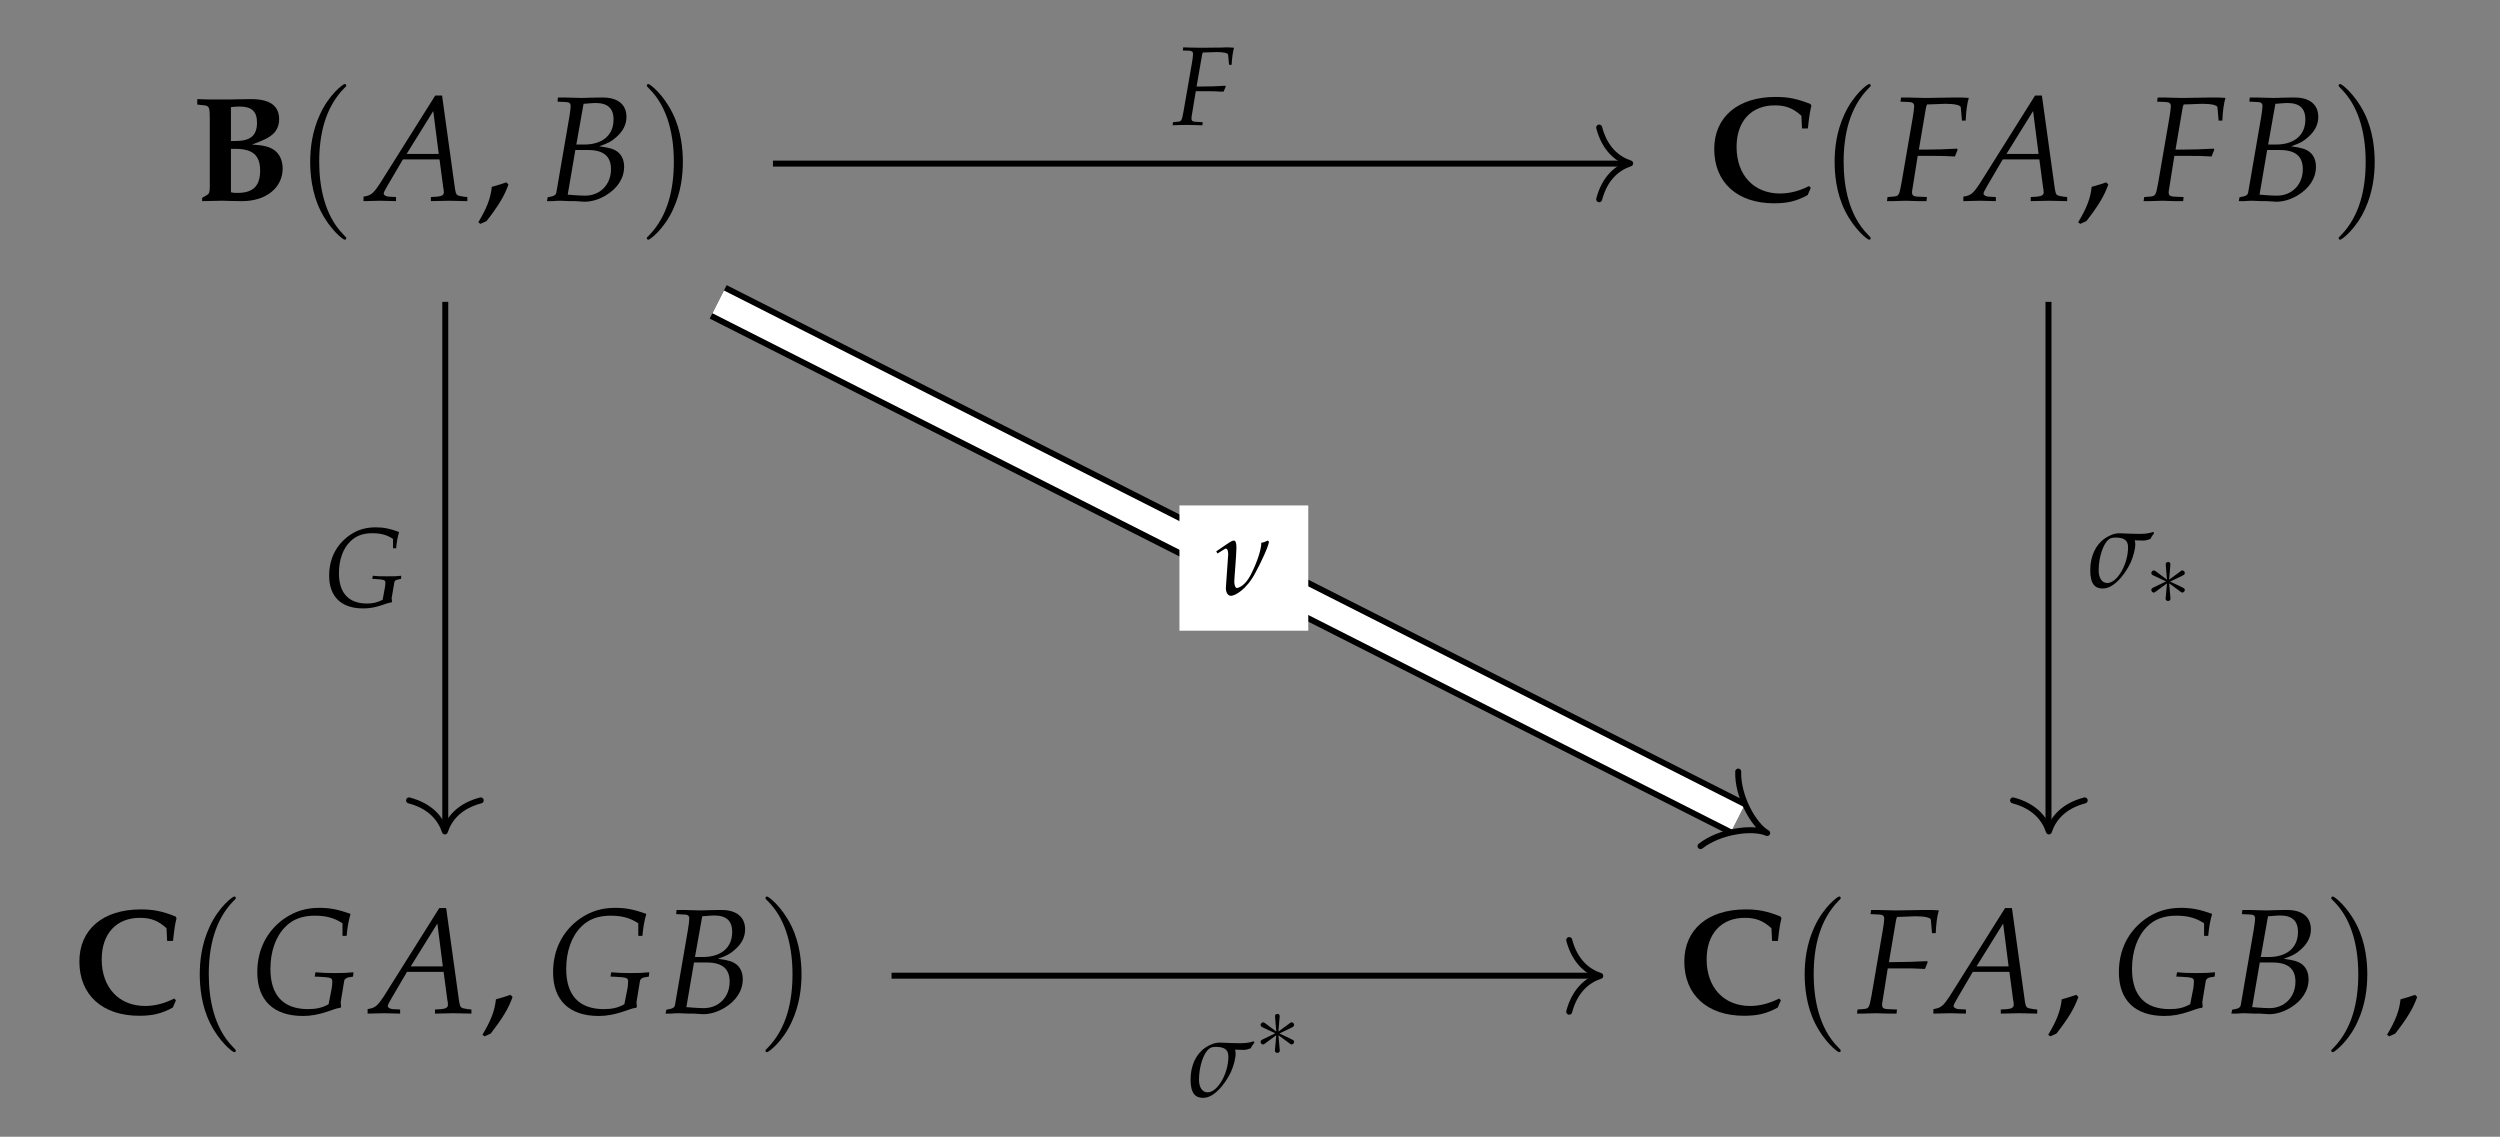<?xml version="1.0" encoding="UTF-8"?>
<svg xmlns="http://www.w3.org/2000/svg" xmlns:xlink="http://www.w3.org/1999/xlink" width="199.428pt" height="90.68pt" viewBox="0 0 199.428 90.68" version="1.2">
<rect x="0" y="0" width="199.428" height="90.68" fill="#808080" stroke="none"/>
<defs>
<g>
<symbol overflow="visible" id="glyph0-0">
<path style="stroke:none;" d=""/>
</symbol>
<symbol overflow="visible" id="glyph0-1">
<path style="stroke:none;" d="M 3.766 -8.094 C 3.484 -8.078 2.656 -8.078 2.469 -8.078 C 2.297 -8.078 1.953 -8.078 1.406 -8.078 L 0.469 -8.109 L 0.469 -7.672 L 0.906 -7.625 C 1.438 -7.578 1.469 -7.516 1.469 -6.469 L 1.469 -1.125 C 1.469 -0.719 1.422 -0.547 1.234 -0.453 L 0.859 -0.234 L 0.859 0.031 C 1.719 0.016 2.031 0 2.359 0 C 2.531 0 2.781 0 3.078 0.016 C 3.688 0.031 4.016 0.031 4.047 0.031 C 5.953 0.031 7.281 -1.031 7.281 -2.578 C 7.281 -3.203 7.031 -3.734 6.625 -4.031 C 6.188 -4.328 5.781 -4.422 4.828 -4.484 C 5.828 -4.844 6.172 -5.016 6.547 -5.359 C 6.828 -5.625 7 -6.047 7 -6.5 C 7 -7.578 6.266 -8.109 4.75 -8.109 Z M 3.156 -4.141 L 3.516 -4.141 C 4.891 -4.141 5.484 -3.625 5.484 -2.406 C 5.484 -1.172 4.922 -0.625 3.672 -0.625 C 3.484 -0.625 3.359 -0.625 3.156 -0.672 Z M 3.156 -7.469 C 3.438 -7.5 3.625 -7.516 3.844 -7.516 C 4.812 -7.516 5.234 -7.125 5.234 -6.234 C 5.234 -5.203 4.719 -4.766 3.516 -4.766 L 3.156 -4.766 Z M 3.156 -7.469 "/>
</symbol>
<symbol overflow="visible" id="glyph0-2">
<path style="stroke:none;" d="M 8.234 -1.031 L 8.094 -1.172 C 7.328 -0.781 6.547 -0.578 5.781 -0.578 C 3.688 -0.578 2.312 -2.047 2.312 -4.297 C 2.312 -6.344 3.484 -7.609 5.359 -7.609 C 6.25 -7.609 6.828 -7.375 7.484 -6.781 L 7.531 -5.766 L 8 -5.766 C 8.125 -6.906 8.172 -7.125 8.281 -7.578 L 8.203 -7.719 C 7.125 -8.141 6.453 -8.281 5.422 -8.281 C 2.406 -8.281 0.531 -6.672 0.531 -4.125 C 0.531 -1.469 2.359 0.203 5.297 0.203 C 6.391 0.203 7.094 0.031 7.984 -0.453 Z M 8.234 -1.031 "/>
</symbol>
<symbol overflow="visible" id="glyph1-0">
<path style="stroke:none;" d=""/>
</symbol>
<symbol overflow="visible" id="glyph1-1">
<path style="stroke:none;" d="M 4.109 2.984 C 4.109 2.938 4.109 2.922 3.891 2.703 C 2.344 1.141 1.953 -1.203 1.953 -3.109 C 1.953 -5.266 2.422 -7.422 3.938 -8.969 C 4.109 -9.125 4.109 -9.141 4.109 -9.188 C 4.109 -9.266 4.062 -9.312 3.984 -9.312 C 3.859 -9.312 2.734 -8.469 2.016 -6.891 C 1.375 -5.516 1.234 -4.141 1.234 -3.109 C 1.234 -2.141 1.359 -0.625 2.047 0.766 C 2.797 2.297 3.859 3.109 3.984 3.109 C 4.062 3.109 4.109 3.062 4.109 2.984 Z M 4.109 2.984 "/>
</symbol>
<symbol overflow="visible" id="glyph1-2">
<path style="stroke:none;" d="M 3.578 -3.109 C 3.578 -4.062 3.453 -5.578 2.766 -6.969 C 2.016 -8.5 0.953 -9.312 0.828 -9.312 C 0.75 -9.312 0.703 -9.25 0.703 -9.188 C 0.703 -9.141 0.703 -9.125 0.938 -8.891 C 2.156 -7.672 2.859 -5.688 2.859 -3.109 C 2.859 -0.984 2.406 1.203 0.875 2.766 C 0.703 2.922 0.703 2.938 0.703 2.984 C 0.703 3.047 0.75 3.109 0.828 3.109 C 0.953 3.109 2.078 2.266 2.797 0.688 C 3.438 -0.688 3.578 -2.062 3.578 -3.109 Z M 3.578 -3.109 "/>
</symbol>
<symbol overflow="visible" id="glyph2-0">
<path style="stroke:none;" d=""/>
</symbol>
<symbol overflow="visible" id="glyph2-1">
<path style="stroke:none;" d="M 5.5 -8.391 L 1.062 -1.328 C 0.625 -0.672 0.422 -0.469 0.016 -0.375 L -0.219 -0.328 L -0.219 0.031 C 0.875 0 0.875 0 1.109 0 C 1.328 0 1.359 0 2.375 0.031 L 2.375 -0.297 L 1.766 -0.328 C 1.578 -0.344 1.391 -0.453 1.391 -0.562 C 1.391 -0.656 1.469 -0.828 1.703 -1.219 L 2.922 -3.297 L 5.844 -3.297 L 6.141 -1.062 L 6.141 -1.031 C 6.141 -1.016 6.156 -0.969 6.172 -0.922 C 6.172 -0.828 6.188 -0.703 6.188 -0.656 C 6.188 -0.469 6.016 -0.359 5.672 -0.328 L 5.156 -0.297 L 5.156 0.031 C 6.375 0 6.375 0 6.609 0 C 6.844 0 6.844 0 8.062 0.031 L 8.062 -0.297 L 7.75 -0.328 C 7.188 -0.422 7.172 -0.422 7.078 -0.953 L 6.047 -8.391 Z M 5.344 -7.156 L 5.781 -3.734 L 3.219 -3.734 Z M 5.344 -7.156 "/>
</symbol>
<symbol overflow="visible" id="glyph2-2">
<path style="stroke:none;" d="M 1.156 -7.906 L 1.781 -7.875 C 2.078 -7.875 2.203 -7.781 2.203 -7.562 C 2.203 -7.391 2.156 -7.016 2.094 -6.656 L 1.062 -0.656 C 1.016 -0.438 0.875 -0.359 0.375 -0.281 L 0.312 0.031 L 0.75 0.031 C 1.078 0 1.25 0 1.391 0 C 1.531 0 1.828 0.016 2.141 0.031 L 2.578 0.031 L 2.828 0.047 C 3.047 0.062 3.203 0.078 3.297 0.078 C 3.875 0.078 4.438 -0.094 5 -0.422 C 5.938 -0.984 6.469 -1.797 6.469 -2.703 C 6.469 -3.219 6.297 -3.609 5.984 -3.875 C 5.672 -4.125 5.312 -4.234 4.484 -4.344 C 5.172 -4.578 5.469 -4.734 5.828 -5.062 C 6.375 -5.531 6.656 -6.078 6.656 -6.688 C 6.656 -7.672 5.969 -8.234 4.781 -8.234 C 4.75 -8.234 4.625 -8.234 4.453 -8.234 L 3.703 -8.219 C 3.562 -8.203 3.125 -8.203 2.984 -8.203 C 2.766 -8.203 2.391 -8.219 1.812 -8.234 L 1.188 -8.234 Z M 2.578 -4.047 L 3.594 -4.047 C 4.828 -4.047 5.422 -3.547 5.422 -2.516 C 5.422 -1.281 4.547 -0.406 3.359 -0.406 C 3.125 -0.406 2.781 -0.422 2.375 -0.453 C 2.312 -0.469 2.172 -0.469 1.969 -0.484 Z M 3.234 -7.734 C 3.375 -7.734 3.391 -7.75 3.641 -7.766 C 3.891 -7.781 4.047 -7.797 4.188 -7.797 C 5.156 -7.797 5.625 -7.375 5.625 -6.484 C 5.625 -5.234 4.75 -4.484 3.281 -4.484 L 2.656 -4.484 Z M 3.234 -7.734 "/>
</symbol>
<symbol overflow="visible" id="glyph2-3">
<path style="stroke:none;" d="M 3.406 -7.688 L 4.672 -7.734 C 5.406 -7.734 5.875 -7.625 5.891 -7.453 L 5.984 -6.391 L 6.281 -6.391 C 6.312 -7.141 6.391 -7.75 6.531 -8.203 C 6.266 -8.234 5.922 -8.234 5.734 -8.234 L 5.234 -8.234 L 3.281 -8.203 L 2.922 -8.203 C 2.625 -8.203 2.156 -8.219 1.703 -8.234 L 1.125 -8.234 L 1.078 -7.906 L 1.75 -7.875 C 2.031 -7.875 2.172 -7.766 2.172 -7.562 C 2.172 -7.391 2.125 -7.016 2.062 -6.656 L 1.172 -1.484 C 0.969 -0.391 0.969 -0.375 0.469 -0.328 L 0.047 -0.297 L 0 0.031 L 0.406 0.031 C 0.875 0.016 1.266 0 1.516 0 C 1.719 0 2.078 0.016 2.531 0.031 L 3.156 0.031 L 3.188 -0.297 L 2.422 -0.328 C 2.109 -0.344 2 -0.438 2 -0.672 C 2 -0.75 2.016 -0.875 2.031 -0.922 L 2.453 -3.578 L 3.844 -3.578 C 4.172 -3.578 4.531 -3.578 5.109 -3.547 L 5.422 -3.531 L 5.641 -4.078 L 5.594 -4.156 C 4.625 -4.109 3.922 -4.078 2.984 -4.078 L 2.547 -4.078 L 3.094 -7.312 C 3.125 -7.5 3.141 -7.562 3.203 -7.688 Z M 3.406 -7.688 "/>
</symbol>
<symbol overflow="visible" id="glyph2-4">
<path style="stroke:none;" d="M 6.281 -0.719 C 5.75 -0.422 5.281 -0.328 4.641 -0.328 C 2.672 -0.328 1.641 -1.422 1.641 -3.531 C 1.641 -4.922 2.062 -6.125 2.828 -6.891 C 3.406 -7.484 4.172 -7.781 5.172 -7.781 C 6.078 -7.781 6.734 -7.609 7.391 -7.172 L 7.391 -6.172 L 7.719 -6.172 C 7.781 -6.859 7.875 -7.375 8.031 -7.922 C 7.047 -8.281 6.375 -8.406 5.547 -8.406 C 4.453 -8.406 3.578 -8.125 2.719 -7.531 C 1.328 -6.531 0.594 -5.047 0.594 -3.266 C 0.594 -1.031 1.891 0.219 4.234 0.219 C 4.875 0.219 5.484 0.109 6.219 -0.141 L 6.578 -0.266 C 6.875 -0.375 7.078 -0.422 7.234 -0.438 L 7.281 -0.531 C 7.266 -0.688 7.25 -0.781 7.25 -0.875 C 7.25 -0.906 7.25 -0.953 7.266 -1 L 7.531 -2.609 C 7.562 -2.719 7.703 -2.828 7.859 -2.859 L 8.234 -2.922 L 8.266 -3.266 C 7.797 -3.219 7.375 -3.203 6.781 -3.203 C 6.172 -3.203 5.734 -3.219 5.234 -3.266 L 5.172 -2.922 L 5.578 -2.906 C 6.484 -2.859 6.578 -2.812 6.578 -2.531 C 6.578 -2.344 6.562 -2.109 6.5 -1.828 Z M 6.281 -0.719 "/>
</symbol>
<symbol overflow="visible" id="glyph3-0">
<path style="stroke:none;" d=""/>
</symbol>
<symbol overflow="visible" id="glyph3-1">
<path style="stroke:none;" d="M 2.422 -1.469 C 2.109 -1.359 1.891 -1.281 1.266 -1.109 C 1.172 -0.203 0.875 0.578 0.188 1.719 L 0.359 1.844 L 0.844 1.625 C 1.812 0.375 2.266 -0.375 2.594 -1.297 Z M 2.422 -1.469 "/>
</symbol>
<symbol overflow="visible" id="glyph4-0">
<path style="stroke:none;" d=""/>
</symbol>
<symbol overflow="visible" id="glyph4-1">
<path style="stroke:none;" d="M 2.562 -5.781 L 3.5 -5.812 C 4.062 -5.812 4.422 -5.734 4.422 -5.594 L 4.5 -4.797 L 4.703 -4.797 C 4.734 -5.359 4.797 -5.812 4.891 -6.156 C 4.703 -6.172 4.453 -6.188 4.297 -6.188 L 3.938 -6.172 L 2.453 -6.156 L 2.203 -6.156 C 1.969 -6.156 1.625 -6.172 1.281 -6.172 L 0.844 -6.188 L 0.812 -5.938 L 1.312 -5.922 C 1.531 -5.906 1.625 -5.828 1.625 -5.672 C 1.625 -5.547 1.594 -5.266 1.547 -5 L 0.875 -1.125 C 0.719 -0.297 0.719 -0.281 0.359 -0.25 L 0.031 -0.219 L 0 0.031 L 0.297 0.016 C 0.656 0.016 0.953 0 1.141 0 C 1.297 0 1.562 0.016 1.906 0.016 L 2.375 0.031 L 2.391 -0.219 L 1.828 -0.25 C 1.578 -0.266 1.5 -0.328 1.5 -0.516 C 1.5 -0.562 1.516 -0.656 1.516 -0.703 L 1.844 -2.688 L 2.891 -2.688 C 3.125 -2.688 3.406 -2.688 3.828 -2.656 L 4.062 -2.656 L 4.234 -3.062 L 4.203 -3.125 C 3.484 -3.078 2.938 -3.062 2.25 -3.062 L 1.906 -3.062 L 2.328 -5.484 C 2.344 -5.625 2.359 -5.672 2.406 -5.781 Z M 2.562 -5.781 "/>
</symbol>
<symbol overflow="visible" id="glyph4-2">
<path style="stroke:none;" d="M 4.719 -0.531 C 4.312 -0.328 3.969 -0.234 3.484 -0.234 C 2 -0.234 1.234 -1.078 1.234 -2.656 C 1.234 -3.703 1.547 -4.609 2.125 -5.172 C 2.562 -5.625 3.141 -5.844 3.875 -5.844 C 4.562 -5.844 5.047 -5.719 5.547 -5.391 L 5.547 -4.641 L 5.797 -4.641 C 5.844 -5.141 5.906 -5.531 6.031 -5.938 C 5.297 -6.219 4.781 -6.312 4.172 -6.312 C 3.344 -6.312 2.688 -6.109 2.047 -5.656 C 1 -4.891 0.453 -3.797 0.453 -2.453 C 0.453 -0.781 1.422 0.156 3.172 0.156 C 3.656 0.156 4.125 0.078 4.672 -0.109 L 4.938 -0.203 C 5.172 -0.281 5.312 -0.312 5.438 -0.328 L 5.469 -0.391 C 5.453 -0.516 5.438 -0.594 5.438 -0.656 C 5.438 -0.672 5.438 -0.719 5.453 -0.75 L 5.656 -1.953 C 5.672 -2.031 5.781 -2.125 5.906 -2.141 L 6.188 -2.203 L 6.203 -2.453 C 5.859 -2.406 5.547 -2.406 5.078 -2.406 C 4.625 -2.406 4.312 -2.406 3.938 -2.453 L 3.891 -2.203 L 4.188 -2.188 C 4.859 -2.141 4.938 -2.109 4.938 -1.891 C 4.938 -1.766 4.922 -1.578 4.875 -1.375 Z M 4.719 -0.531 "/>
</symbol>
<symbol overflow="visible" id="glyph5-0">
<path style="stroke:none;" d=""/>
</symbol>
<symbol overflow="visible" id="glyph5-1">
<path style="stroke:none;" d="M 5.188 -4.422 C 4.953 -4.328 4.547 -4.266 4.25 -4.266 C 3.984 -4.266 3.547 -4.266 3.297 -4.281 C 3.016 -4.297 2.703 -4.312 2.5 -4.312 C 2.094 -4.312 1.719 -4.172 1.328 -3.906 C 0.578 -3.391 0.156 -2.469 0.156 -1.359 C 0.156 -0.234 0.562 0.094 1.141 0.094 C 1.531 0.094 1.906 -0.078 2.328 -0.484 C 2.719 -0.844 3.109 -1.406 3.375 -1.969 C 3.594 -2.453 3.75 -3.062 3.75 -3.438 C 3.75 -3.547 3.734 -3.656 3.703 -3.75 C 4 -3.734 4.25 -3.734 4.453 -3.734 C 4.609 -3.734 4.812 -3.812 4.953 -3.859 C 5.047 -4.047 5.078 -4.094 5.25 -4.312 Z M 2.141 -3.969 C 2.688 -3.969 3.172 -3.875 3.172 -3.188 C 3.172 -1.844 2.312 -0.344 1.516 -0.344 C 1.078 -0.344 0.828 -0.766 0.828 -1.344 C 0.828 -2.406 1.188 -3.469 1.625 -3.812 C 1.734 -3.922 1.938 -3.969 2.141 -3.969 Z M 2.141 -3.969 "/>
</symbol>
<symbol overflow="visible" id="glyph5-2">
<path style="stroke:none;" d="M 0.031 -3.453 L 0.125 -3.281 L 0.609 -3.578 C 0.703 -3.641 0.75 -3.672 0.797 -3.672 C 0.922 -3.672 0.984 -3.484 0.984 -3.219 C 0.984 -3.203 0.797 -0.641 0.797 -0.531 C 0.797 -0.156 0.969 0.094 1.203 0.094 C 1.531 0.094 2.453 -0.406 3.156 -1.75 C 3.594 -2.547 4.234 -3.922 4.234 -4.234 L 4.141 -4.312 C 3.875 -4.203 3.812 -4.156 3.625 -4.141 C 3.625 -3.359 3.031 -2.062 2.781 -1.578 C 2.328 -0.719 1.844 -0.531 1.656 -0.531 C 1.562 -0.531 1.469 -0.766 1.469 -1.031 C 1.469 -1.297 1.641 -3.188 1.641 -3.75 C 1.641 -4.125 1.578 -4.312 1.438 -4.312 C 1.312 -4.312 1.203 -4.25 0.766 -3.953 Z M 0.031 -3.453 "/>
</symbol>
<symbol overflow="visible" id="glyph6-0">
<path style="stroke:none;" d=""/>
</symbol>
<symbol overflow="visible" id="glyph6-1">
<path style="stroke:none;" d="M 1.984 -3.094 C 2 -3.188 2 -3.359 1.812 -3.359 C 1.688 -3.359 1.594 -3.266 1.625 -3.172 L 1.625 -3.078 L 1.719 -1.953 L 0.797 -2.641 C 0.734 -2.672 0.719 -2.688 0.672 -2.688 C 0.562 -2.688 0.469 -2.578 0.469 -2.484 C 0.469 -2.359 0.547 -2.344 0.609 -2.297 L 1.641 -1.812 L 0.641 -1.328 C 0.531 -1.266 0.469 -1.234 0.469 -1.125 C 0.469 -1.016 0.562 -0.922 0.672 -0.922 C 0.719 -0.922 0.734 -0.922 0.906 -1.062 L 1.719 -1.656 L 1.609 -0.438 C 1.609 -0.281 1.75 -0.25 1.797 -0.25 C 1.891 -0.25 2 -0.297 2 -0.438 L 1.891 -1.656 L 2.812 -0.984 C 2.875 -0.938 2.891 -0.922 2.938 -0.922 C 3.047 -0.922 3.141 -1.031 3.141 -1.125 C 3.141 -1.234 3.078 -1.266 2.984 -1.312 C 2.547 -1.531 2.547 -1.531 1.969 -1.797 L 2.969 -2.281 C 3.078 -2.344 3.141 -2.375 3.141 -2.484 C 3.141 -2.594 3.047 -2.688 2.938 -2.688 C 2.891 -2.688 2.875 -2.688 2.703 -2.547 L 1.891 -1.953 Z M 1.984 -3.094 "/>
</symbol>
</g>
<clipPath id="clip1">
  <path d="M 14 0 L 181 0 L 181 90.359 L 14 90.359 Z M 14 0 "/>
</clipPath>
<clipPath id="clip2">
  <path d="M 28 0 L 168 0 L 168 90.359 L 28 90.359 Z M 28 0 "/>
</clipPath>
</defs>
<g id="surface1">
<g style="fill:rgb(0%,0%,0%);fill-opacity:1;">
  <use xlink:href="#glyph0-1" x="15.267" y="16.014"/>
</g>
<g style="fill:rgb(0%,0%,0%);fill-opacity:1;">
  <use xlink:href="#glyph1-1" x="23.511" y="16.014"/>
</g>
<g style="fill:rgb(0%,0%,0%);fill-opacity:1;">
  <use xlink:href="#glyph2-1" x="29.217" y="16.014"/>
</g>
<g style="fill:rgb(0%,0%,0%);fill-opacity:1;">
  <use xlink:href="#glyph3-1" x="37.967" y="16.014"/>
</g>
<g style="fill:rgb(0%,0%,0%);fill-opacity:1;">
  <use xlink:href="#glyph2-2" x="43.318" y="16.014"/>
</g>
<g style="fill:rgb(0%,0%,0%);fill-opacity:1;">
  <use xlink:href="#glyph1-2" x="50.895" y="16.014"/>
</g>
<g style="fill:rgb(0%,0%,0%);fill-opacity:1;">
  <use xlink:href="#glyph0-2" x="136.216" y="16.014"/>
</g>
<g style="fill:rgb(0%,0%,0%);fill-opacity:1;">
  <use xlink:href="#glyph1-1" x="145.116" y="16.014"/>
</g>
<g style="fill:rgb(0%,0%,0%);fill-opacity:1;">
  <use xlink:href="#glyph2-3" x="150.524" y="16.014"/>
</g>
<g style="fill:rgb(0%,0%,0%);fill-opacity:1;">
  <use xlink:href="#glyph2-1" x="156.838" y="16.014"/>
</g>
<g style="fill:rgb(0%,0%,0%);fill-opacity:1;">
  <use xlink:href="#glyph3-1" x="165.589" y="16.014"/>
</g>
<g style="fill:rgb(0%,0%,0%);fill-opacity:1;">
  <use xlink:href="#glyph2-3" x="170.998" y="16.014"/>
</g>
<g style="fill:rgb(0%,0%,0%);fill-opacity:1;">
  <use xlink:href="#glyph2-2" x="178.277" y="16.014"/>
</g>
<g style="fill:rgb(0%,0%,0%);fill-opacity:1;">
  <use xlink:href="#glyph1-2" x="185.854" y="16.014"/>
</g>
<g style="fill:rgb(0%,0%,0%);fill-opacity:1;">
  <use xlink:href="#glyph0-2" x="5.801" y="80.826"/>
</g>
<g style="fill:rgb(0%,0%,0%);fill-opacity:1;">
  <use xlink:href="#glyph1-1" x="14.701" y="80.826"/>
</g>
<g style="fill:rgb(0%,0%,0%);fill-opacity:1;">
  <use xlink:href="#glyph2-4" x="19.931" y="80.826"/>
</g>
<g style="fill:rgb(0%,0%,0%);fill-opacity:1;">
  <use xlink:href="#glyph2-1" x="29.544" y="80.826"/>
</g>
<g style="fill:rgb(0%,0%,0%);fill-opacity:1;">
  <use xlink:href="#glyph3-1" x="38.295" y="80.826"/>
</g>
<g style="fill:rgb(0%,0%,0%);fill-opacity:1;">
  <use xlink:href="#glyph2-4" x="43.526" y="80.826"/>
</g>
<g style="fill:rgb(0%,0%,0%);fill-opacity:1;">
  <use xlink:href="#glyph2-2" x="52.783" y="80.826"/>
</g>
<g style="fill:rgb(0%,0%,0%);fill-opacity:1;">
  <use xlink:href="#glyph1-2" x="60.36" y="80.826"/>
</g>
<g style="fill:rgb(0%,0%,0%);fill-opacity:1;">
  <use xlink:href="#glyph0-2" x="133.828" y="80.826"/>
</g>
<g style="fill:rgb(0%,0%,0%);fill-opacity:1;">
  <use xlink:href="#glyph1-1" x="142.727" y="80.826"/>
</g>
<g style="fill:rgb(0%,0%,0%);fill-opacity:1;">
  <use xlink:href="#glyph2-3" x="148.135" y="80.826"/>
</g>
<g style="fill:rgb(0%,0%,0%);fill-opacity:1;">
  <use xlink:href="#glyph2-1" x="154.449" y="80.826"/>
</g>
<g style="fill:rgb(0%,0%,0%);fill-opacity:1;">
  <use xlink:href="#glyph3-1" x="163.2" y="80.826"/>
</g>
<g style="fill:rgb(0%,0%,0%);fill-opacity:1;">
  <use xlink:href="#glyph2-4" x="168.432" y="80.826"/>
</g>
<g style="fill:rgb(0%,0%,0%);fill-opacity:1;">
  <use xlink:href="#glyph2-2" x="177.688" y="80.826"/>
</g>
<g style="fill:rgb(0%,0%,0%);fill-opacity:1;">
  <use xlink:href="#glyph1-2" x="185.265" y="80.826"/>
</g>
<g style="fill:rgb(0%,0%,0%);fill-opacity:1;">
  <use xlink:href="#glyph3-1" x="190.227" y="80.826"/>
</g>
<path style="fill:none;stroke-width:0.478;stroke-linecap:butt;stroke-linejoin:miter;stroke:rgb(0%,0%,0%);stroke-opacity:1;stroke-miterlimit:10;" d="M -37.922 32.396 L 30.483 32.396 " transform="matrix(0.996,0,0,-0.996,99.429,45.317)"/>
<path style="fill:none;stroke-width:0.478;stroke-linecap:round;stroke-linejoin:round;stroke:rgb(0%,0%,0%);stroke-opacity:1;stroke-miterlimit:10;" d="M -2.486 2.871 C -2.032 1.146 -1.02 0.334 -0.001 0.001 C -1.02 -0.336 -2.032 -1.147 -2.486 -2.868 " transform="matrix(0.996,0,0,-0.996,130.044,13.036)"/>
<g style="fill:rgb(0%,0%,0%);fill-opacity:1;">
  <use xlink:href="#glyph4-1" x="93.545" y="9.965"/>
</g>
<path style="fill:none;stroke-width:0.478;stroke-linecap:butt;stroke-linejoin:miter;stroke:rgb(0%,0%,0%);stroke-opacity:1;stroke-miterlimit:10;" d="M -64.166 21.322 L -64.166 -20.842 " transform="matrix(0.996,0,0,-0.996,99.429,45.317)"/>
<path style="fill:none;stroke-width:0.478;stroke-linecap:round;stroke-linejoin:round;stroke:rgb(0%,0%,0%);stroke-opacity:1;stroke-miterlimit:10;" d="M -2.485 2.871 C -2.031 1.146 -1.019 0.335 0 0.002 C -1.019 -0.335 -2.031 -1.147 -2.485 -2.868 " transform="matrix(0,0.996,0.996,0,35.487,66.324)"/>
<g style="fill:rgb(0%,0%,0%);fill-opacity:1;">
  <use xlink:href="#glyph4-2" x="25.804" y="48.379"/>
</g>
<path style="fill:none;stroke-width:0.478;stroke-linecap:butt;stroke-linejoin:miter;stroke:rgb(0%,0%,0%);stroke-opacity:1;stroke-miterlimit:10;" d="M -28.423 -32.645 L 28.088 -32.645 " transform="matrix(0.996,0,0,-0.996,99.429,45.317)"/>
<path style="fill:none;stroke-width:0.478;stroke-linecap:round;stroke-linejoin:round;stroke:rgb(0%,0%,0%);stroke-opacity:1;stroke-miterlimit:10;" d="M -2.488 2.87 C -2.034 1.149 -1.018 0.334 0.001 0 C -1.018 -0.333 -2.034 -1.148 -2.488 -2.869 " transform="matrix(0.996,0,0,-0.996,127.655,77.848)"/>
<g style="fill:rgb(0%,0%,0%);fill-opacity:1;">
  <use xlink:href="#glyph5-1" x="94.817" y="87.482"/>
</g>
<g style="fill:rgb(0%,0%,0%);fill-opacity:1;">
  <use xlink:href="#glyph6-1" x="100.091" y="84.24"/>
</g>
<path style="fill:none;stroke-width:0.478;stroke-linecap:butt;stroke-linejoin:miter;stroke:rgb(0%,0%,0%);stroke-opacity:1;stroke-miterlimit:10;" d="M 64.238 21.322 L 64.238 -20.842 " transform="matrix(0.996,0,0,-0.996,99.429,45.317)"/>
<path style="fill:none;stroke-width:0.478;stroke-linecap:round;stroke-linejoin:round;stroke:rgb(0%,0%,0%);stroke-opacity:1;stroke-miterlimit:10;" d="M -2.485 2.868 C -2.031 1.147 -1.019 0.336 0 -0.001 C -1.019 -0.335 -2.031 -1.146 -2.485 -2.871 " transform="matrix(0,0.996,0.996,0,163.443,66.324)"/>
<g style="fill:rgb(0%,0%,0%);fill-opacity:1;">
  <use xlink:href="#glyph5-1" x="166.585" y="46.852"/>
</g>
<g style="fill:rgb(0%,0%,0%);fill-opacity:1;">
  <use xlink:href="#glyph6-1" x="171.144" y="48.192"/>
</g>
<g clip-path="url(#clip1)" clip-rule="nonzero">
<path style="fill:none;stroke-width:3.001;stroke-linecap:butt;stroke-linejoin:miter;stroke:rgb(0%,0%,0%);stroke-opacity:1;stroke-miterlimit:10;" d="M -42.308 21.322 L 39.37 -20.039 " transform="matrix(0.996,0,0,-0.996,99.429,45.317)"/>
</g>
<g clip-path="url(#clip2)" clip-rule="nonzero">
<path style="fill:none;stroke-width:2.045;stroke-linecap:butt;stroke-linejoin:miter;stroke:rgb(100%,100%,100%);stroke-opacity:1;stroke-miterlimit:10;" d="M -42.308 21.322 L 39.37 -20.039 " transform="matrix(0.996,0,0,-0.996,99.429,45.317)"/>
</g>
<path style="fill:none;stroke-width:0.478;stroke-linecap:round;stroke-linejoin:round;stroke:rgb(0%,0%,0%);stroke-opacity:1;stroke-miterlimit:10;" d="M -1.692 3.344 C -0.871 1.576 1.337 0.062 2.598 0.002 C 1.338 -0.061 -0.869 -1.578 -1.689 -3.343 " transform="matrix(0.889,0.45,0.45,-0.889,138.659,65.285)"/>
<path style=" stroke:none;fill-rule:nonzero;fill:rgb(100%,100%,100%);fill-opacity:1;" d="M 94.086 50.312 L 104.363 50.312 L 104.363 40.32 L 94.086 40.32 Z M 94.086 50.312 "/>
<g style="fill:rgb(0%,0%,0%);fill-opacity:1;">
  <use xlink:href="#glyph5-2" x="96.991" y="47.435"/>
</g>
</g>
</svg>

